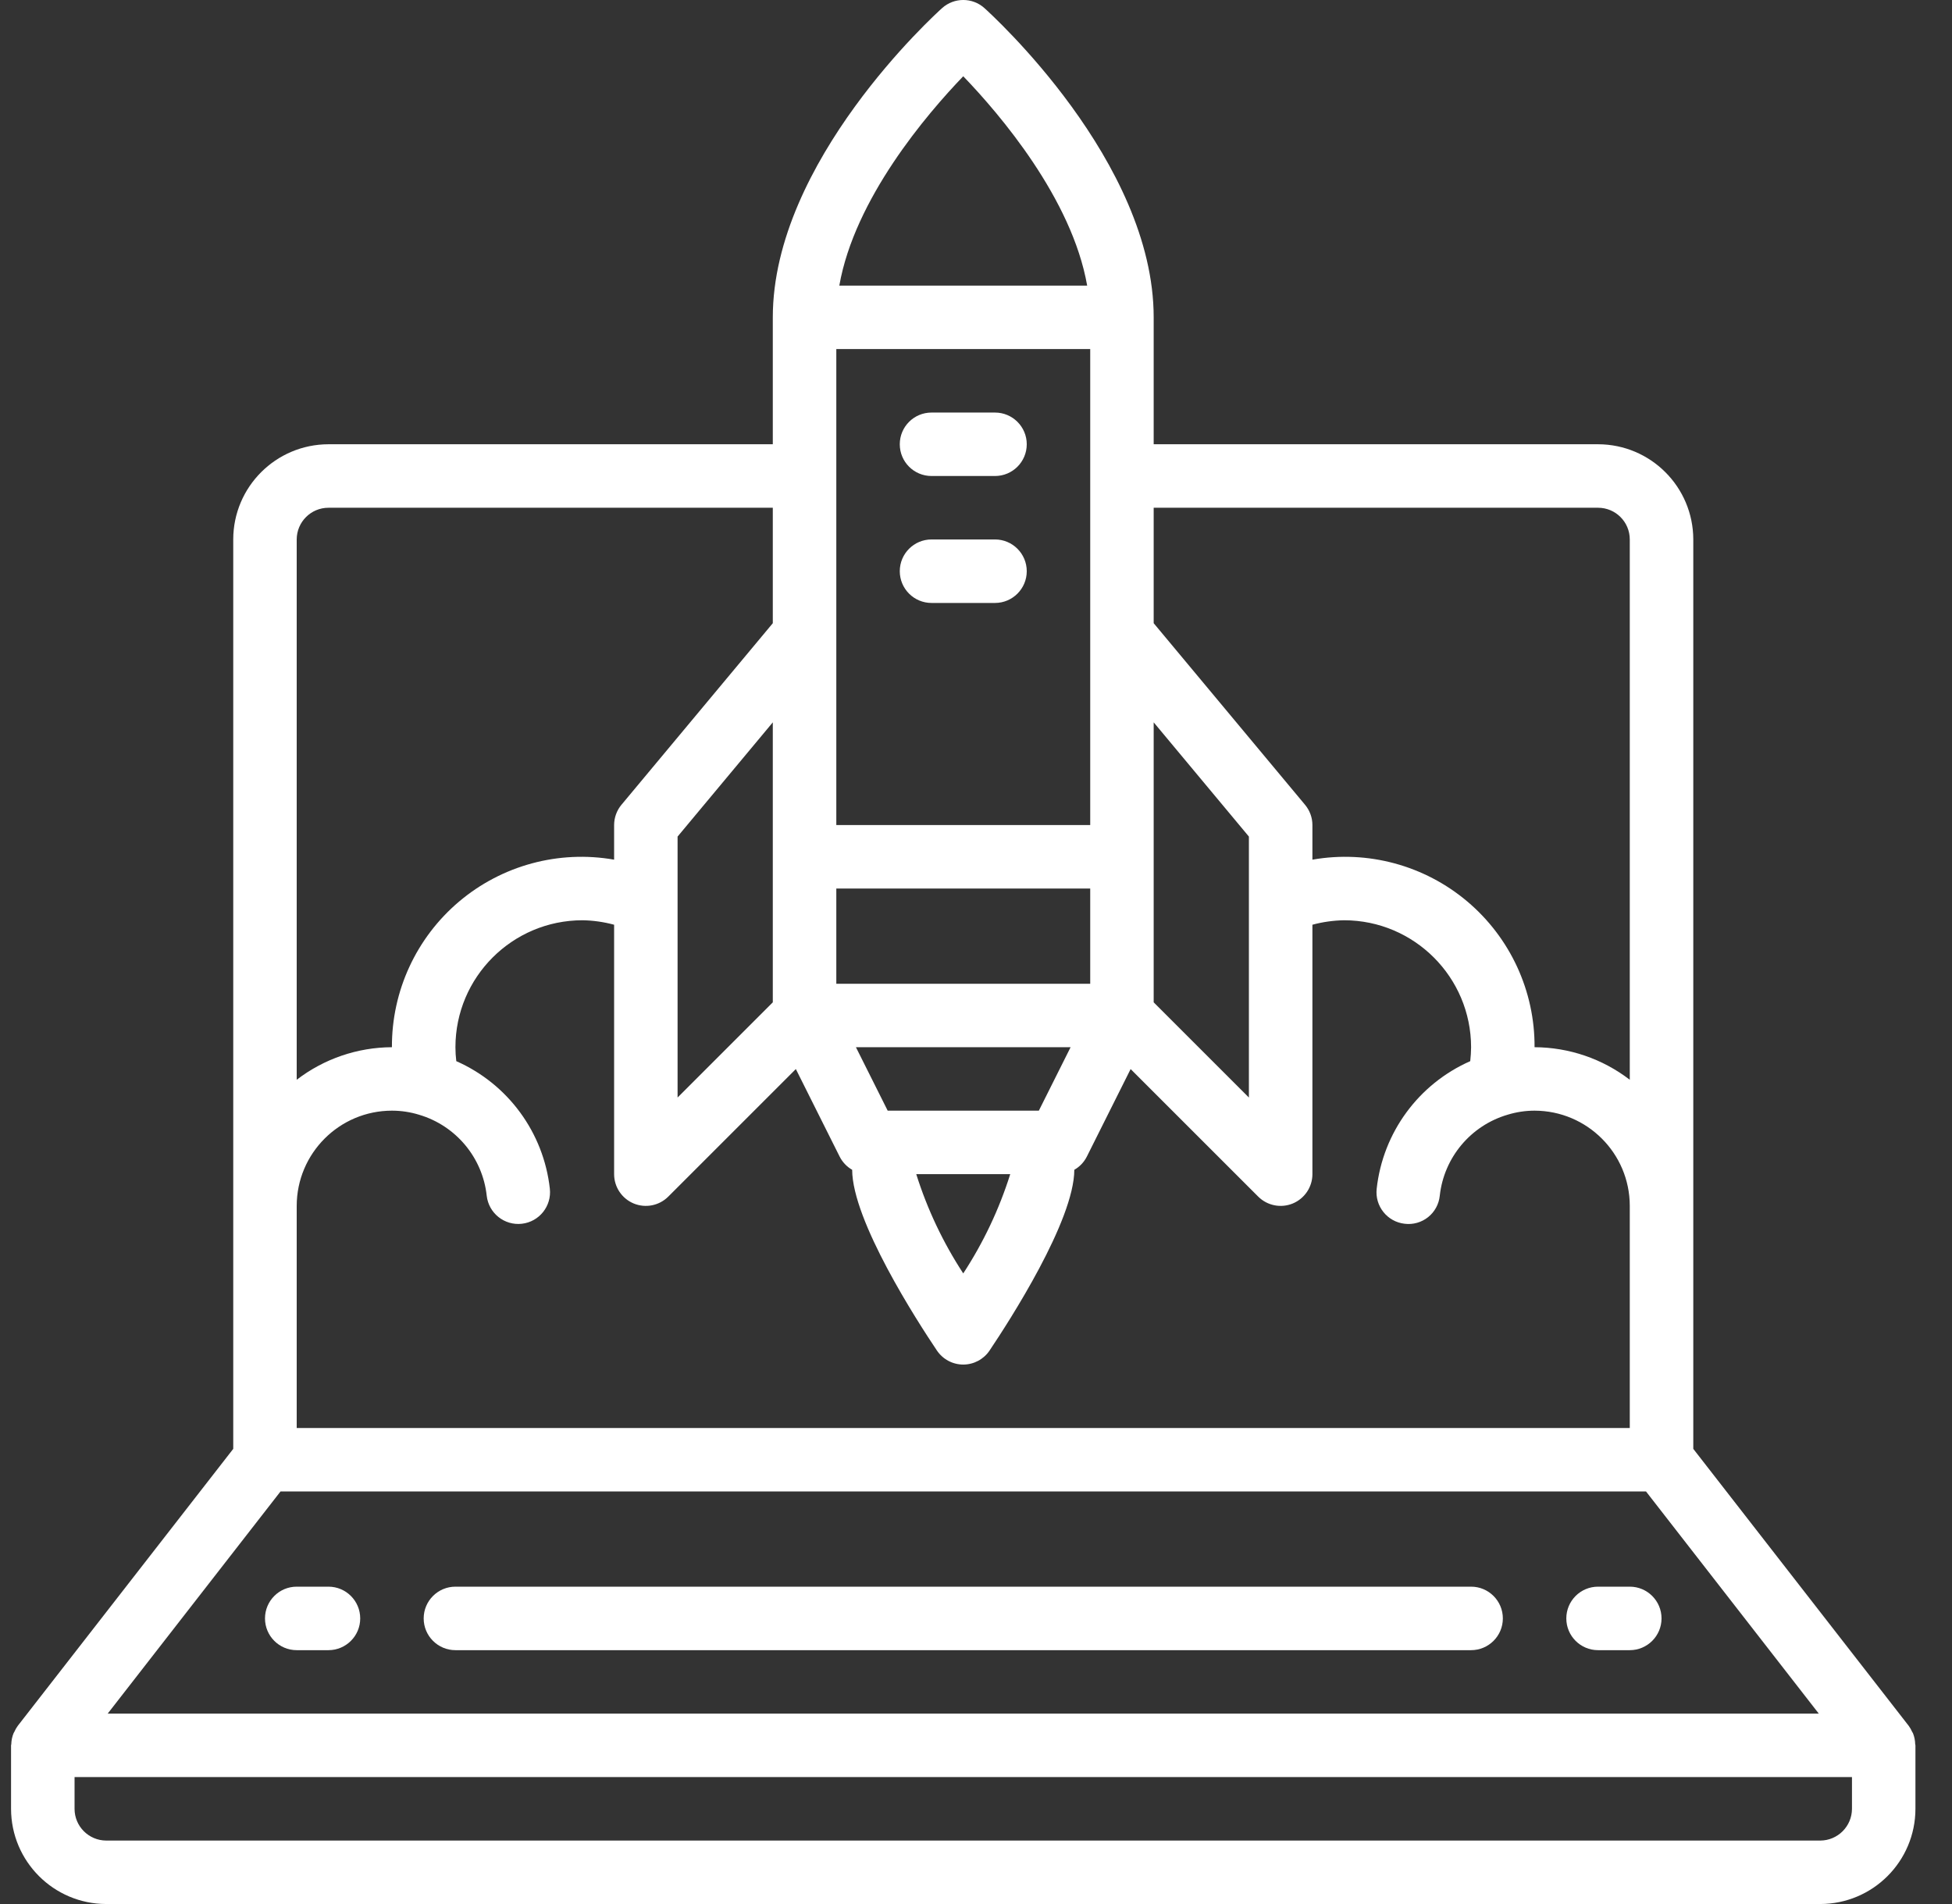 <svg width="41" height="40" viewBox="0 0 41 40" fill="none" xmlns="http://www.w3.org/2000/svg">
<rect x="0" y="0" width="41" height="40" fill="#333333" stroke="none"/>
<path d="M40.227 36.642C40.225 36.563 40.21 36.486 40.181 36.414C40.177 36.403 40.169 36.394 40.163 36.383C40.144 36.339 40.12 36.297 40.092 36.258L35.566 30.438V11.333C35.564 10.229 34.67 9.335 33.566 9.333H24.232V6.667C24.232 3.394 20.822 0.301 20.677 0.17C20.424 -0.057 20.041 -0.057 19.788 0.17C19.643 0.301 16.232 3.394 16.232 6.667V9.333H6.899C5.795 9.335 4.9 10.229 4.899 11.333V30.438L0.373 36.257C0.344 36.297 0.32 36.339 0.301 36.383C0.296 36.394 0.288 36.403 0.284 36.414C0.255 36.486 0.239 36.563 0.237 36.642C0.237 36.65 0.232 36.658 0.232 36.667V38C0.234 39.104 1.128 39.999 2.232 40H38.232C39.336 39.999 40.231 39.104 40.232 38V36.667C40.232 36.658 40.228 36.65 40.227 36.642ZM24.232 10.667H33.566C33.934 10.667 34.232 10.965 34.232 11.333V22.684C33.659 22.243 32.956 22.003 32.232 22C32.239 20.821 31.721 19.7 30.82 18.939C29.919 18.178 28.727 17.856 27.566 18.06V17.333C27.566 17.177 27.511 17.027 27.411 16.907L24.232 13.092V10.667ZM24.232 15.175L26.232 17.575V23.057L24.232 21.057V15.175ZM20.232 1.602C21 2.4 22.515 4.173 22.835 6H17.629C17.95 4.173 19.465 2.4 20.232 1.602ZM17.566 7.333H22.899V17.333H17.566V7.333ZM17.566 18.667H22.899V20.667H17.566V18.667ZM18.645 23.333L17.978 22H22.487L21.82 23.333H18.645ZM21.219 24.667C20.987 25.404 20.655 26.105 20.232 26.752C19.809 26.105 19.477 25.404 19.245 24.667H21.219ZM6.232 11.333C6.233 10.965 6.531 10.667 6.899 10.667H16.232V13.092L13.053 16.907C12.954 17.026 12.899 17.177 12.899 17.333V18.06C11.738 17.856 10.545 18.178 9.644 18.939C8.743 19.7 8.226 20.821 8.232 22C7.509 22.003 6.806 22.243 6.232 22.684L6.232 11.333ZM16.232 15.175V21.057L14.232 23.057V17.575L16.232 15.175ZM6.232 25.333C6.234 24.229 7.128 23.334 8.232 23.333C8.426 23.333 8.618 23.362 8.803 23.419C9.576 23.648 10.136 24.319 10.223 25.12C10.264 25.486 10.594 25.75 10.96 25.709C11.326 25.668 11.589 25.339 11.549 24.973C11.418 23.793 10.67 22.772 9.584 22.293C9.572 22.195 9.566 22.098 9.566 22C9.567 20.528 10.76 19.335 12.232 19.333C12.457 19.336 12.681 19.368 12.899 19.427V24.667C12.899 24.936 13.061 25.179 13.31 25.283C13.56 25.386 13.846 25.329 14.037 25.138L16.716 22.459L17.636 24.298C17.695 24.414 17.786 24.511 17.899 24.575C17.902 25.645 19.262 27.751 19.679 28.372C19.803 28.556 20.01 28.667 20.232 28.667C20.454 28.667 20.662 28.556 20.785 28.372C21.202 27.751 22.562 25.645 22.565 24.575C22.678 24.511 22.77 24.414 22.828 24.298L23.748 22.459L26.427 25.138C26.618 25.329 26.905 25.386 27.154 25.283C27.403 25.179 27.566 24.936 27.566 24.667V19.427C27.783 19.368 28.007 19.337 28.232 19.333C29.704 19.335 30.897 20.528 30.899 22C30.898 22.098 30.892 22.196 30.881 22.293C29.795 22.772 29.046 23.793 28.916 24.973C28.875 25.338 29.138 25.668 29.504 25.709C29.68 25.731 29.858 25.68 29.996 25.57C30.135 25.459 30.223 25.297 30.241 25.12C30.329 24.317 30.892 23.645 31.667 23.418C31.85 23.362 32.041 23.333 32.232 23.333C33.336 23.335 34.231 24.229 34.232 25.333V30H6.232L6.232 25.333ZM5.892 31.333H34.573L38.202 36H2.262L5.892 31.333ZM38.899 38C38.898 38.368 38.6 38.666 38.232 38.667H2.232C1.864 38.666 1.566 38.368 1.566 38V37.333H38.899L38.899 38Z" fill="white"/>
<path d="M30.899 33.333H9.566C9.198 33.333 8.899 33.632 8.899 34C8.899 34.368 9.198 34.667 9.566 34.667H30.899C31.267 34.667 31.566 34.368 31.566 34C31.566 33.632 31.267 33.333 30.899 33.333Z" fill="white"/>
<path d="M6.899 33.333H6.232C5.864 33.333 5.566 33.632 5.566 34C5.566 34.368 5.864 34.667 6.232 34.667H6.899C7.267 34.667 7.566 34.368 7.566 34C7.566 33.632 7.267 33.333 6.899 33.333Z" fill="white"/>
<path d="M34.232 33.333H33.566C33.197 33.333 32.899 33.632 32.899 34C32.899 34.368 33.197 34.667 33.566 34.667H34.232C34.6 34.667 34.899 34.368 34.899 34C34.899 33.632 34.6 33.333 34.232 33.333Z" fill="white"/>
<path d="M20.899 8.667H19.566C19.197 8.667 18.899 8.965 18.899 9.333C18.899 9.702 19.197 10 19.566 10H20.899C21.267 10 21.566 9.702 21.566 9.333C21.566 8.965 21.267 8.667 20.899 8.667Z" fill="white"/>
<path d="M20.899 11.333H19.566C19.197 11.333 18.899 11.632 18.899 12C18.899 12.368 19.197 12.667 19.566 12.667H20.899C21.267 12.667 21.566 12.368 21.566 12C21.566 11.632 21.267 11.333 20.899 11.333Z" fill="white"/>
</svg>
